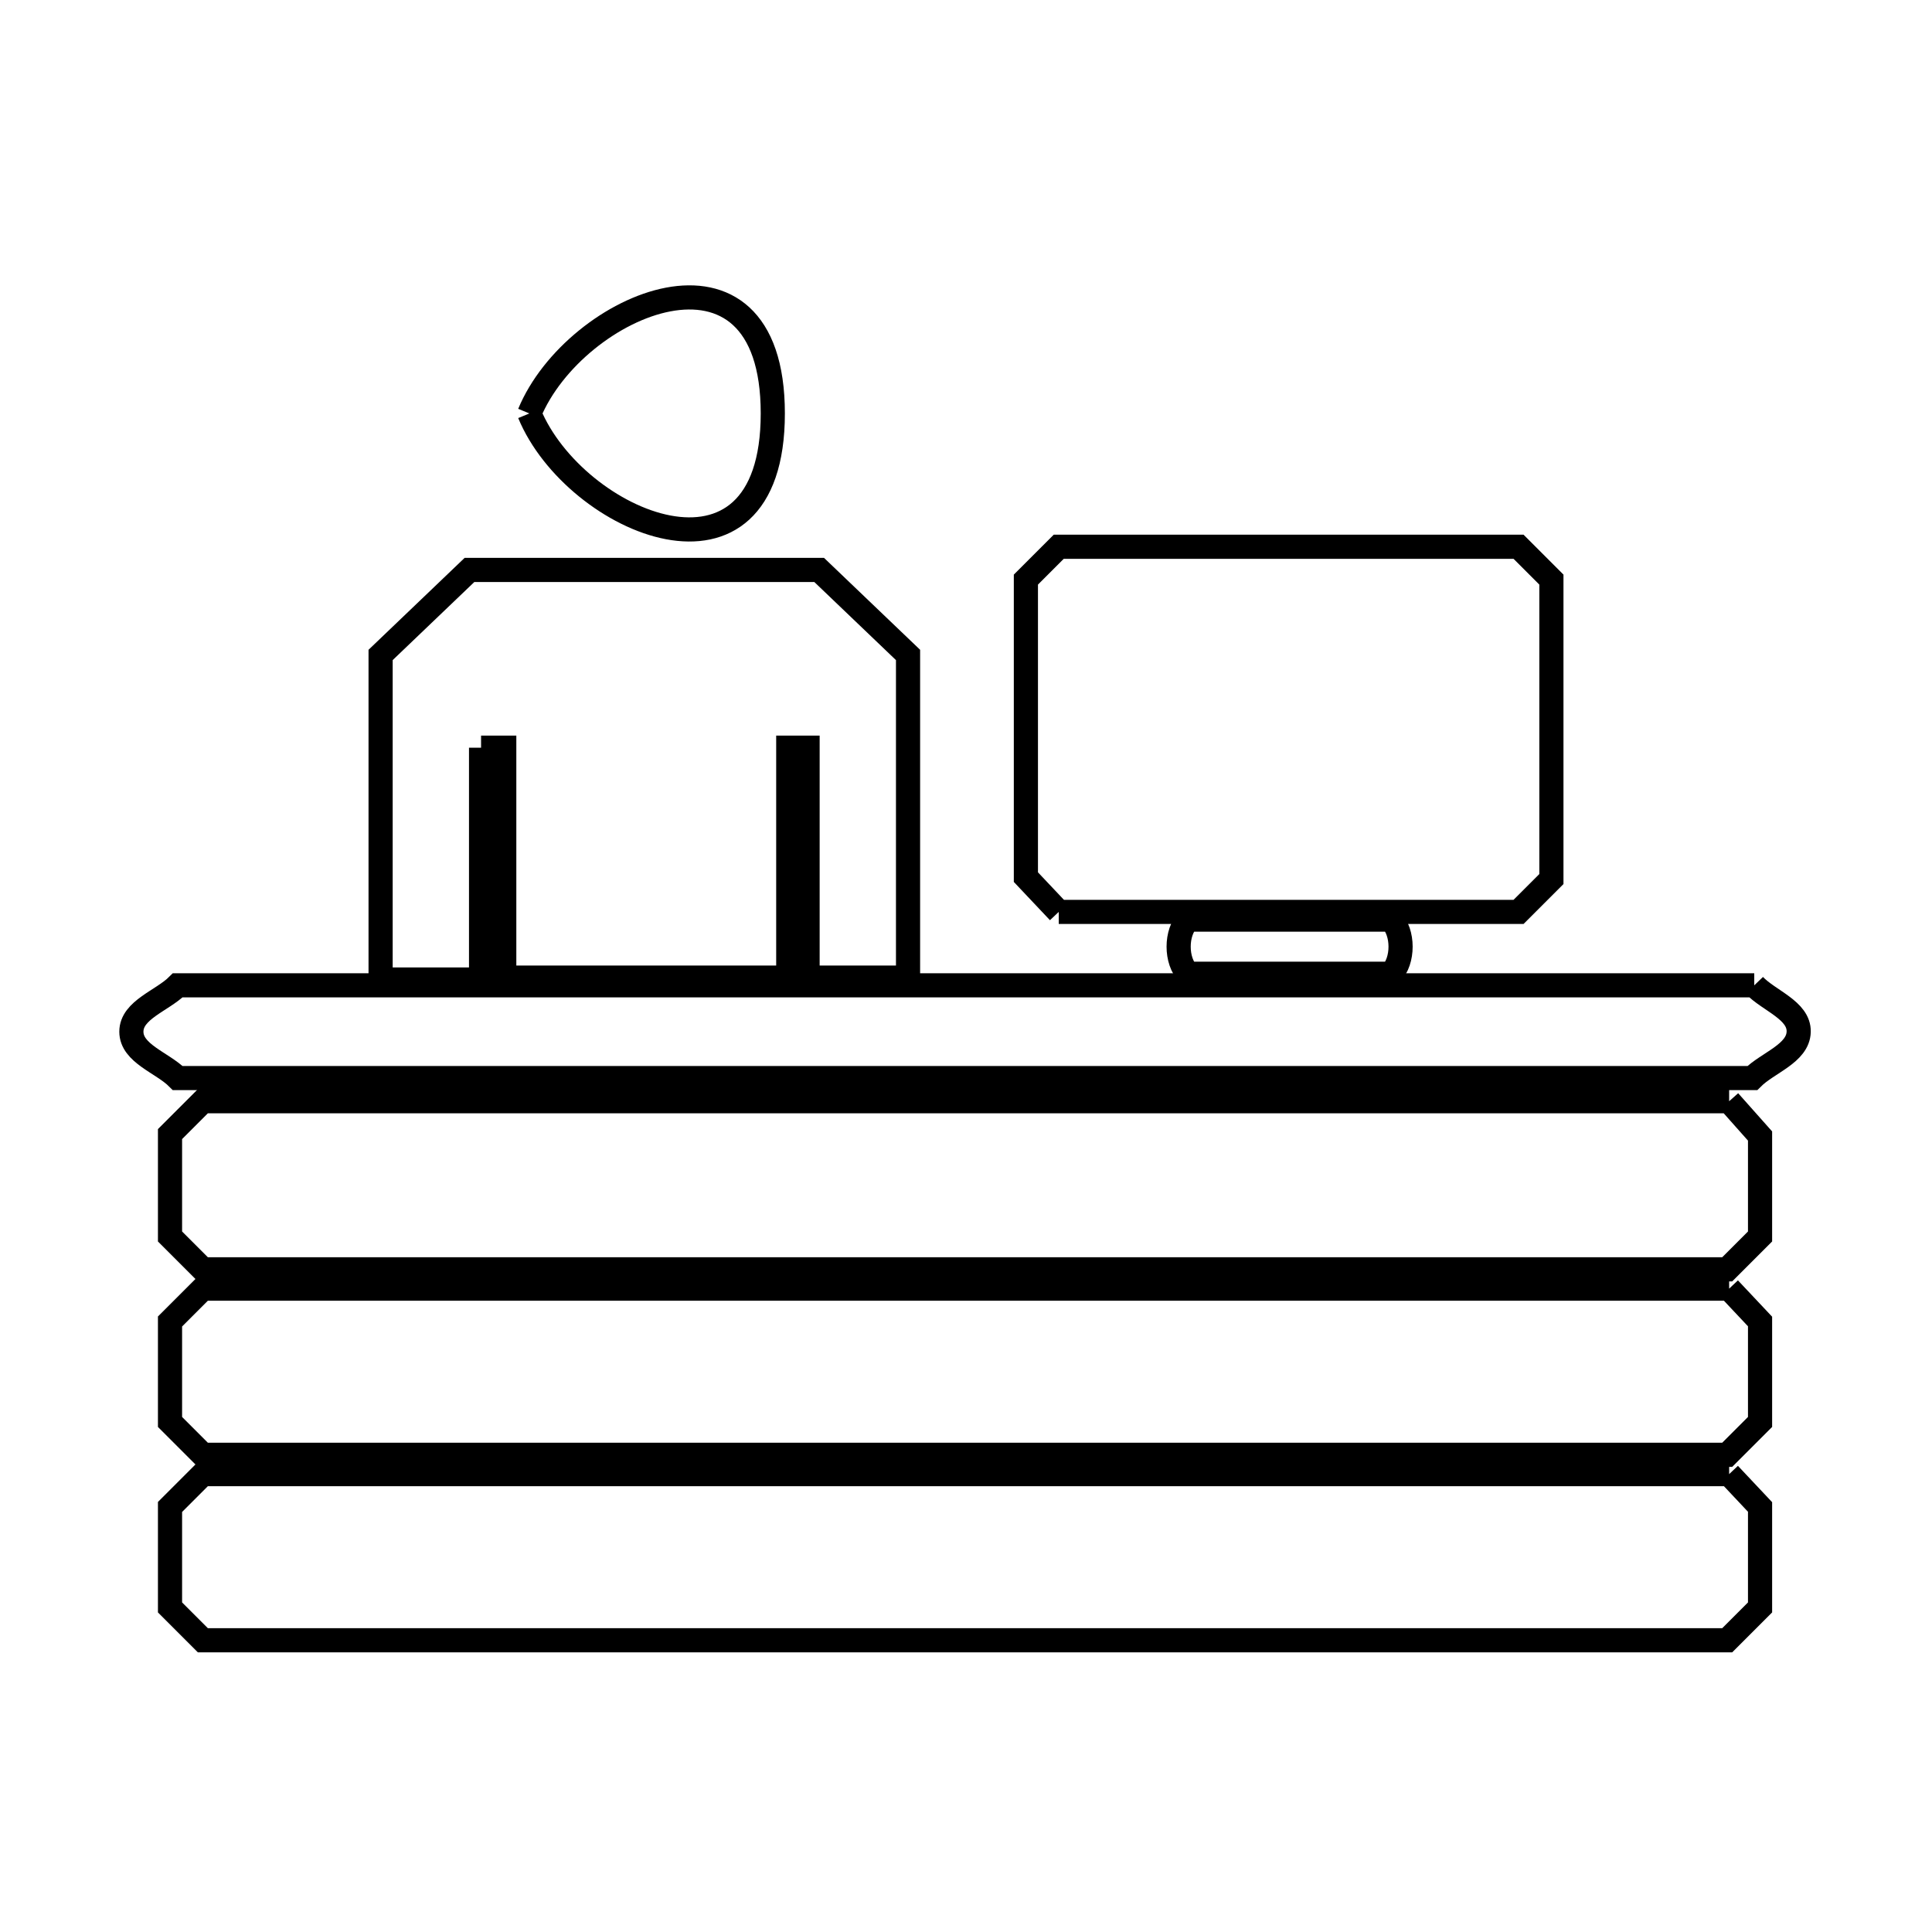 <svg xmlns="http://www.w3.org/2000/svg" viewBox="0.0 0.0 24.0 24.0" height="200px" width="200px"><path fill="none" stroke="black" stroke-width=".3" stroke-opacity="1.0"  filling="0" d="M6.576 5.136 L6.576 5.136 C7.141 3.771 9.6 2.727 9.6 5.136 C9.6 7.544 7.141 6.501 6.576 5.136 L6.576 5.136"></path>
<path fill="none" stroke="black" stroke-width=".3" stroke-opacity="1.0"  filling="0" d="M5.976 9.288 L5.976 12.168 L4.728 12.168 L4.728 8.136 C5.096 7.784 5.464 7.432 5.832 7.08 L10.176 7.08 C10.544 7.432 10.912 7.784 11.28 8.136 L11.28 12.144 L10.032 12.144 L10.032 9.288 L9.792 9.288 L9.792 12.144 L6.264 12.144 L6.264 9.288 L5.976 9.288"></path>
<path fill="none" stroke="black" stroke-width=".3" stroke-opacity="1.0"  filling="0" d="M13.152 11.328 L13.152 11.328 C13.016 11.184 12.88 11.04 12.744 10.896 L12.744 7.2 C12.88 7.064 13.016 6.928 13.152 6.792 L18.864 6.792 C19.0 6.928 19.136 7.064 19.272 7.2 L19.272 10.92 C19.136 11.056 19.0 11.192 18.864 11.328 L13.152 11.328"></path>
<path fill="none" stroke="black" stroke-width=".3" stroke-opacity="1.0"  filling="0" d="M14.76 11.424 L17.28 11.424 C17.438 11.582 17.438 11.938 17.28 12.096 L14.76 12.096 C14.602 11.938 14.602 11.582 14.76 11.424 L14.76 11.424"></path>
<path fill="none" stroke="black" stroke-width=".3" stroke-opacity="1.0"  filling="0" d="M21.792 12.24 L21.792 12.24 C21.976 12.432 22.35 12.55 22.344 12.816 C22.338 13.087 21.96 13.2 21.768 13.392 L15.248 13.392 L8.728 13.392 L2.208 13.392 C2.016 13.2 1.632 13.088 1.632 12.816 C1.632 12.544 2.016 12.432 2.208 12.24 L8.736 12.24 L15.264 12.24 L21.792 12.24"></path>
<path fill="none" stroke="black" stroke-width=".3" stroke-opacity="1.0"  filling="0" d="M21.48 13.68 L21.48 13.68 C21.608 13.824 21.736 13.968 21.864 14.112 L21.864 15.36 C21.728 15.496 21.592 15.632 21.456 15.768 L15.144 15.768 L8.832 15.768 L2.52 15.768 C2.384 15.632 2.248 15.496 2.112 15.36 L2.112 14.088 C2.248 13.952 2.384 13.816 2.52 13.68 L8.84 13.68 L15.16 13.68 L21.48 13.68"></path>
<path fill="none" stroke="black" stroke-width=".3" stroke-opacity="1.0"  filling="0" d="M21.48 16.008 L21.48 16.008 C21.608 16.144 21.736 16.28 21.864 16.416 L21.864 17.664 C21.728 17.8 21.592 17.936 21.456 18.072 L15.144 18.072 L8.832 18.072 L2.52 18.072 C2.384 17.936 2.248 17.8 2.112 17.664 L2.112 16.416 C2.248 16.28 2.384 16.144 2.52 16.008 L8.84 16.008 L15.16 16.008 L21.48 16.008"></path>
<path fill="none" stroke="black" stroke-width=".3" stroke-opacity="1.0"  filling="0" d="M21.48 18.312 L21.48 18.312 C21.608 18.448 21.736 18.584 21.864 18.72 L21.864 19.968 C21.728 20.104 21.592 20.24 21.456 20.376 L15.144 20.376 L8.832 20.376 L2.52 20.376 C2.384 20.24 2.248 20.104 2.112 19.968 L2.112 18.72 C2.248 18.584 2.384 18.448 2.52 18.312 L8.84 18.312 L15.16 18.312 L21.48 18.312"></path></svg>